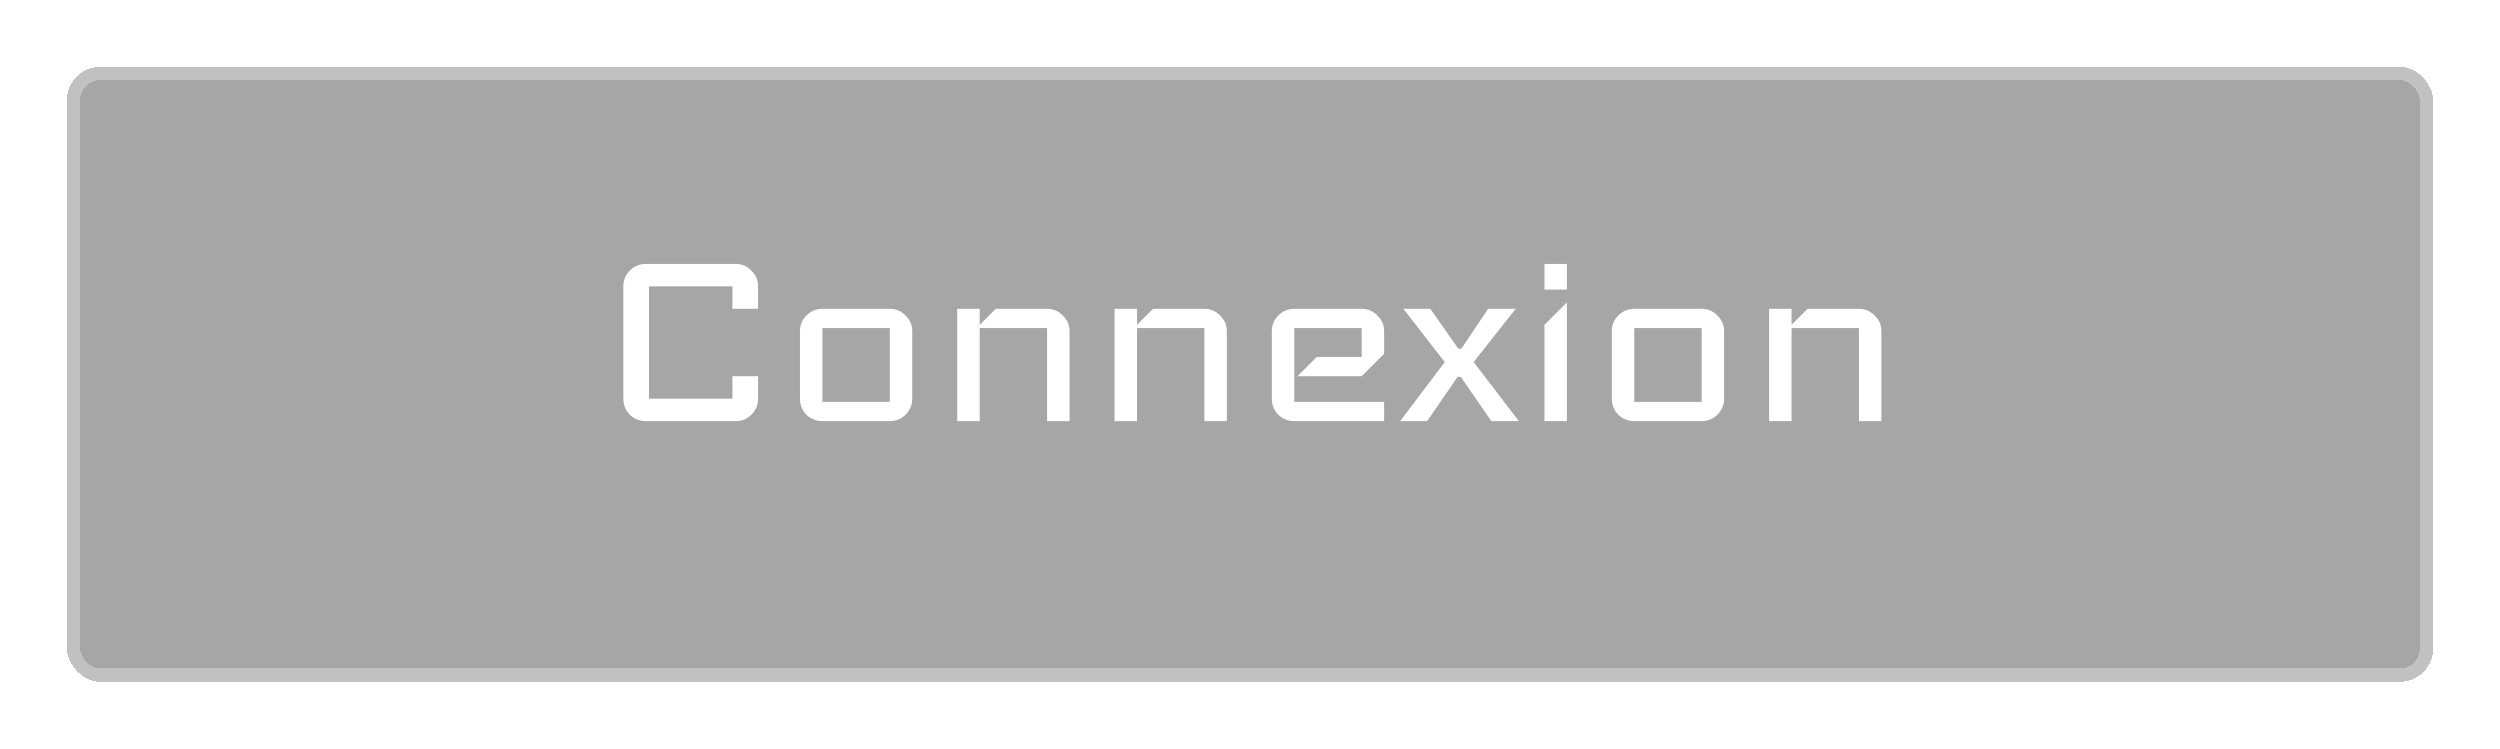 <svg width="374" height="112" viewBox="0 0 374 112" fill="none" xmlns="http://www.w3.org/2000/svg">
<g filter="url(#filter0_d_1_17)">
<rect x="10" y="5" width="354" height="92" rx="5" fill="black" fill-opacity="0.35" shape-rendering="crispEdges"/>
<rect x="11" y="6" width="352" height="90" rx="4" stroke="white" stroke-opacity="0.3" stroke-width="2" shape-rendering="crispEdges"/>
</g>
<path d="M113.412 59.64C113.412 60.568 113.076 61.368 112.404 62.04C111.764 62.68 110.98 63 110.052 63H96.612C95.684 63 94.884 62.68 94.212 62.04C93.572 61.368 93.252 60.568 93.252 59.64V42.84C93.252 41.912 93.572 41.128 94.212 40.488C94.884 39.816 95.684 39.48 96.612 39.48H110.052C110.98 39.48 111.764 39.816 112.404 40.488C113.076 41.128 113.412 41.912 113.412 42.84V46.2H109.572V42.84H97.092V59.64H109.572V56.28H113.412V59.64ZM136.473 59.64C136.473 60.568 136.137 61.368 135.465 62.04C134.825 62.68 134.041 63 133.113 63H123.033C122.105 63 121.305 62.68 120.633 62.04C119.993 61.368 119.673 60.568 119.673 59.64V49.56C119.673 48.632 119.993 47.848 120.633 47.208C121.305 46.536 122.105 46.2 123.033 46.2H133.113C134.041 46.2 134.825 46.536 135.465 47.208C136.137 47.848 136.473 48.632 136.473 49.56V59.64ZM133.113 60.12V49.08H123.033V60.12H133.113ZM160.004 63H156.644V49.08H146.564V63H143.204V46.2H146.564V48.6L148.964 46.2H156.644C157.572 46.2 158.356 46.536 158.996 47.208C159.668 47.848 160.004 48.632 160.004 49.56V63ZM183.535 63H180.175V49.08H170.095V63H166.735V46.2H170.095V48.6L172.495 46.2H180.175C181.103 46.2 181.887 46.536 182.527 47.208C183.199 47.848 183.535 48.632 183.535 49.56V63ZM207.066 63H193.626C192.698 63 191.898 62.68 191.226 62.04C190.586 61.368 190.266 60.568 190.266 59.64V49.56C190.266 48.632 190.586 47.848 191.226 47.208C191.898 46.536 192.698 46.2 193.626 46.2H203.706C204.634 46.2 205.418 46.536 206.058 47.208C206.73 47.848 207.066 48.632 207.066 49.56V52.92L203.706 56.28H194.106L196.986 53.4H203.706V49.08H193.626V60.12H207.066V63ZM227.224 63H223.096L218.536 56.376H218.056L213.496 63H209.464L216.136 54.168L209.944 46.2H213.976L218.152 52.152H218.632L222.616 46.2H226.744L220.456 54.168L227.224 63ZM234.408 43.32H231.048V39.48H234.408V43.32ZM234.408 63H231.048V48.6L234.408 45.24V63ZM257.926 59.64C257.926 60.568 257.59 61.368 256.918 62.04C256.278 62.68 255.494 63 254.566 63H244.486C243.558 63 242.758 62.68 242.086 62.04C241.446 61.368 241.126 60.568 241.126 59.64V49.56C241.126 48.632 241.446 47.848 242.086 47.208C242.758 46.536 243.558 46.2 244.486 46.2H254.566C255.494 46.2 256.278 46.536 256.918 47.208C257.59 47.848 257.926 48.632 257.926 49.56V59.64ZM254.566 60.12V49.08H244.486V60.12H254.566ZM281.457 63H278.097V49.08H268.017V63H264.657V46.2H268.017V48.6L270.417 46.2H278.097C279.025 46.2 279.809 46.536 280.449 47.208C281.121 47.848 281.457 48.632 281.457 49.56V63Z" fill="white"/>
<defs>
<filter id="filter0_d_1_17" x="0" y="0" width="374" height="112" filterUnits="userSpaceOnUse" color-interpolation-filters="sRGB">
<feFlood flood-opacity="0" result="BackgroundImageFix"/>
<feColorMatrix in="SourceAlpha" type="matrix" values="0 0 0 0 0 0 0 0 0 0 0 0 0 0 0 0 0 0 127 0" result="hardAlpha"/>
<feOffset dy="5"/>
<feGaussianBlur stdDeviation="5"/>
<feComposite in2="hardAlpha" operator="out"/>
<feColorMatrix type="matrix" values="0 0 0 0 0.694 0 0 0 0 0.694 0 0 0 0 0.694 0 0 0 0.15 0"/>
<feBlend mode="normal" in2="BackgroundImageFix" result="effect1_dropShadow_1_17"/>
<feBlend mode="normal" in="SourceGraphic" in2="effect1_dropShadow_1_17" result="shape"/>
</filter>
</defs>
</svg>
